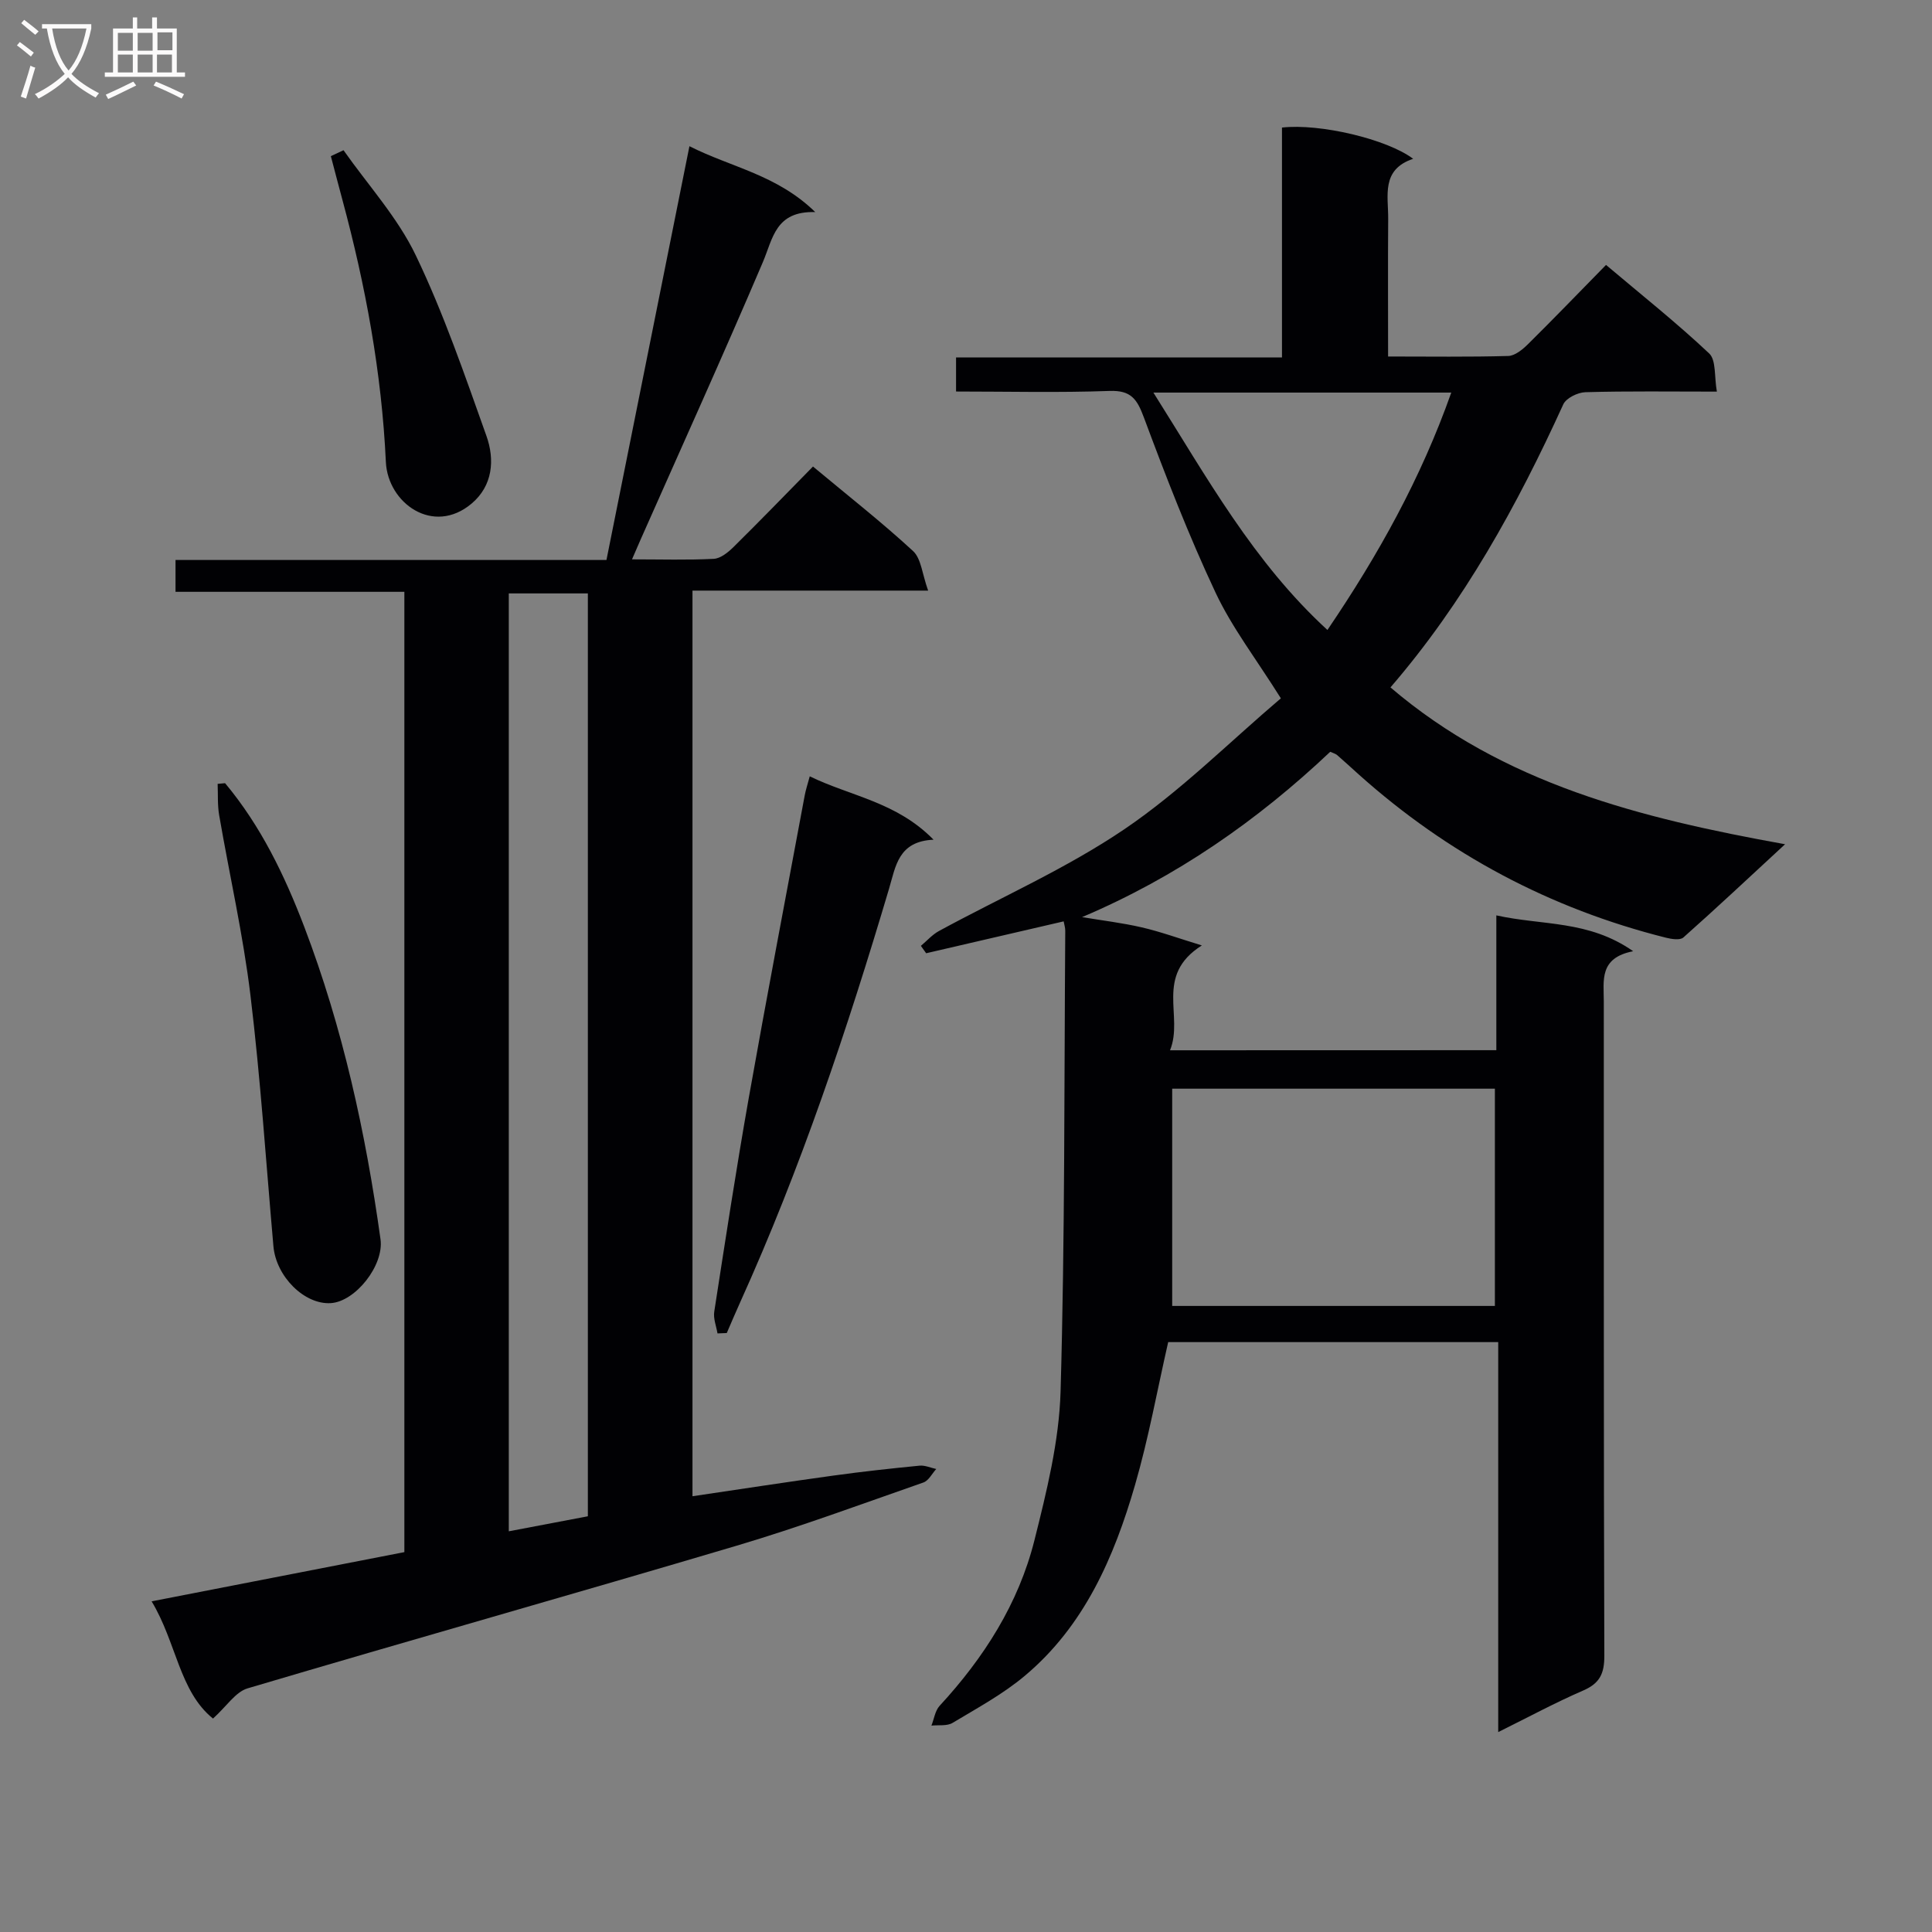<svg enable-background="new 0 0 400 400" viewBox="0 0 400 400" xmlns="http://www.w3.org/2000/svg"><rect x="0" y="0" width="400" height="400" fill="#808080" stroke="none"/><g fill="#010104"><path d="m309.8 217.43c0-9.07 0-18 0-27.91 9.52 2.12 19.11.95 28.33 7.42-7.1 1.38-6.08 6.07-6.08 10.4.02 45.16-.04 90.32.11 135.48.01 3.68-.95 5.7-4.37 7.18-5.75 2.49-11.28 5.48-17.6 8.61 0-27.23 0-53.76 0-80.74-23.23 0-45.94 0-68.33 0-2.27 9.95-4.06 19.92-6.87 29.6-4.34 14.97-10.51 29.18-22.84 39.51-4.52 3.79-9.83 6.66-14.92 9.72-1.16.7-2.91.41-4.39.57.55-1.38.76-3.07 1.69-4.09 9.18-9.95 16.34-21.15 19.64-34.29 2.53-10.1 5.11-20.48 5.41-30.8.91-31.78.74-63.6.97-95.4 0-.63-.21-1.27-.33-1.93-9.59 2.22-19.03 4.41-28.47 6.6-.36-.51-.72-1.02-1.09-1.53 1.24-1.04 2.35-2.32 3.75-3.08 12.83-6.98 26.35-12.92 38.38-21.07 11.59-7.85 21.65-17.96 32.4-27.1-5.09-8.11-10.12-14.64-13.54-21.92-5.55-11.81-10.28-24.03-14.84-36.28-1.42-3.81-2.69-5.6-7.11-5.44-10.46.38-20.94.12-31.76.12 0-2.45 0-4.5 0-7.06h67.48c0-16.21 0-31.94 0-47.59 7.8-.89 21.73 2.38 27.16 6.47-6.69 2.23-5.13 7.66-5.17 12.45-.07 9.29-.02 18.59-.02 28.48 8.68 0 16.79.12 24.88-.11 1.39-.04 2.96-1.34 4.07-2.43 5.33-5.27 10.53-10.67 16.17-16.42 7.35 6.21 14.62 11.98 21.35 18.32 1.48 1.39 1.04 4.81 1.6 7.91-9.63 0-18.43-.13-27.21.12-1.59.04-4 1.22-4.59 2.52-9.55 20.96-20.59 40.99-35.78 58.6 23.38 19.96 51.64 27.05 81.7 32.47-7.63 7.05-14.26 13.27-21.06 19.31-.69.61-2.45.33-3.61.04-23.98-6.02-45.18-17.31-63.6-33.8-1.49-1.33-2.95-2.7-4.46-4-.36-.31-.88-.43-1.44-.69-15.08 14.25-31.87 25.95-51.38 34.23 4.12.69 8.29 1.18 12.35 2.12 3.86.89 7.61 2.26 12.45 3.74-9.92 6.27-3.69 14.62-6.59 21.71 23.04-.02 45.08-.02 67.56-.02zm-67.11 52.95h66.81c0-15.33 0-30.22 0-44.98-22.34 0-44.25 0-66.81 0zm-3.89-189.1c11.1 17.6 20.74 35.13 36.03 49.15 10.58-15.59 19.37-31.42 25.64-49.15-20.67 0-40.59 0-61.67 0z"/><path d="m168.32 96.59c7.29 6.08 14.25 11.53 20.72 17.5 1.69 1.56 1.88 4.74 3.12 8.19-17.06 0-32.78 0-48.79 0v187.5c9.9-1.46 19.54-2.95 29.2-4.28 5.92-.82 11.87-1.47 17.82-2.05 1.12-.11 2.3.45 3.45.69-.87.95-1.57 2.41-2.65 2.79-12.84 4.48-25.61 9.21-38.64 13.08-33.72 10.01-67.58 19.55-101.3 29.55-2.49.74-4.32 3.7-7.15 6.25-6.98-5.62-7.56-15.75-12.71-24.27 17.83-3.47 34.98-6.81 52.33-10.19 0-66.26 0-132.31 0-198.82-15.82 0-31.43 0-47.38 0 0-2.33 0-4.22 0-6.59h89.22c5.72-28.54 11.37-56.71 17.18-85.67 8.71 4.41 18.1 5.89 26.05 13.64-8.26-.25-8.76 5.46-10.86 10.39-8.2 19.24-16.83 38.29-25.3 57.41-.51 1.16-1.01 2.32-1.78 4.1 6.05 0 11.49.17 16.92-.11 1.41-.07 2.96-1.33 4.07-2.42 5.46-5.38 10.78-10.89 16.48-16.69zm-46.61 217.34c0-64.21 0-127.62 0-191.07-5.67 0-11.03 0-16.37 0v194.18c5.67-1.07 11.01-2.09 16.37-3.11z"/><path d="m148.55 276.07c-.25-1.51-.9-3.08-.67-4.52 2.29-14.75 4.54-29.52 7.14-44.22 3.71-20.91 7.7-41.78 11.59-62.66.21-1.12.57-2.21 1.04-3.94 8.44 4.12 17.96 5.28 25.63 13.12-7.31.33-7.83 5.5-9.21 10.14-8.66 29.16-18.3 57.96-30.86 85.71-.94 2.08-1.83 4.19-2.74 6.29-.64.02-1.28.05-1.92.08z"/><path d="m46.6 162.15c7.4 8.85 12.34 19.11 16.41 29.78 7.95 20.88 12.7 42.57 15.77 64.65.75 5.4-5.19 12.91-10.31 13.22-5.45.33-11.3-5.5-11.86-11.76-1.53-17.34-2.67-34.73-4.76-52-1.51-12.49-4.33-24.82-6.47-37.24-.37-2.13-.23-4.34-.32-6.51.5-.05 1.02-.1 1.54-.14z"/><path d="m71.12 31.1c5.08 7.23 11.22 13.94 14.98 21.8 5.77 12.03 10.12 24.76 14.61 37.35 1.76 4.94 1.32 10.32-3.08 14.02-7.94 6.67-17.34-.1-17.74-8.62-.87-18.49-4.2-36.51-9.01-54.32-.81-3-1.59-6-2.38-9 .87-.41 1.74-.82 2.62-1.23z"/></g><path d="m6.4 11.7c-1-.8-1.9-1.6-2.9-2.3l.6-.7c.9.7 1.9 1.4 2.9 2.2zm-2.1 8.3c.7-2.1 1.4-4.2 2-6.4.2.1.6.3 1 .4-.7 2.3-1.3 4.4-1.9 6.4zm3-12.8c-1.1-.9-2.1-1.7-2.9-2.4l.6-.7c1 .8 2 1.5 3 2.4zm1.4-1.3v-.9h10.2v.9c-.9 4.2-2.3 7.3-4.1 9.4 1.3 1.4 3.2 2.7 5.7 4-.2.2-.4.5-.7.9-2.5-1.4-4.4-2.7-5.7-4.2-1.4 1.5-3.5 3-6.1 4.4 0 0 0 0-.1-.1-.3-.4-.5-.7-.7-.8 2.7-1.3 4.7-2.8 6.2-4.2-1.8-2.2-3-5.3-3.7-9.4zm9.2 0h-7.1c.6 3.8 1.7 6.7 3.4 8.7 1.7-2 2.9-4.8 3.7-8.7z" fill="#fbfafa"/><path d="m31.6 3.6h.9v2.3h4.1v9.1h1.7v.9h-16.6v-.9h1.7v-9.1h4.1v-2.3h.9v2.3h3.1v-2.3zm-4 13.3.6.8c-1.9.9-3.8 1.9-5.8 2.8-.2-.3-.3-.6-.5-.9 2-.9 3.9-1.8 5.7-2.7zm-3.2-10.1v3.7h3.1v-3.7zm0 4.5v3.7h3.1v-3.7zm4.1-4.5v3.7h3.1v-3.7zm0 4.5v3.7h3.1v-3.7zm9.1 9.1c-2.1-1.1-4.1-2-5.8-2.7l.5-.8c2.2.9 4.1 1.8 5.8 2.6zm-1.9-13.7h-3.1v3.7h3.1v-3.6zm-3.2 4.6v3.7h3.1v-3.7z" fill="#fbfafa"/></svg>